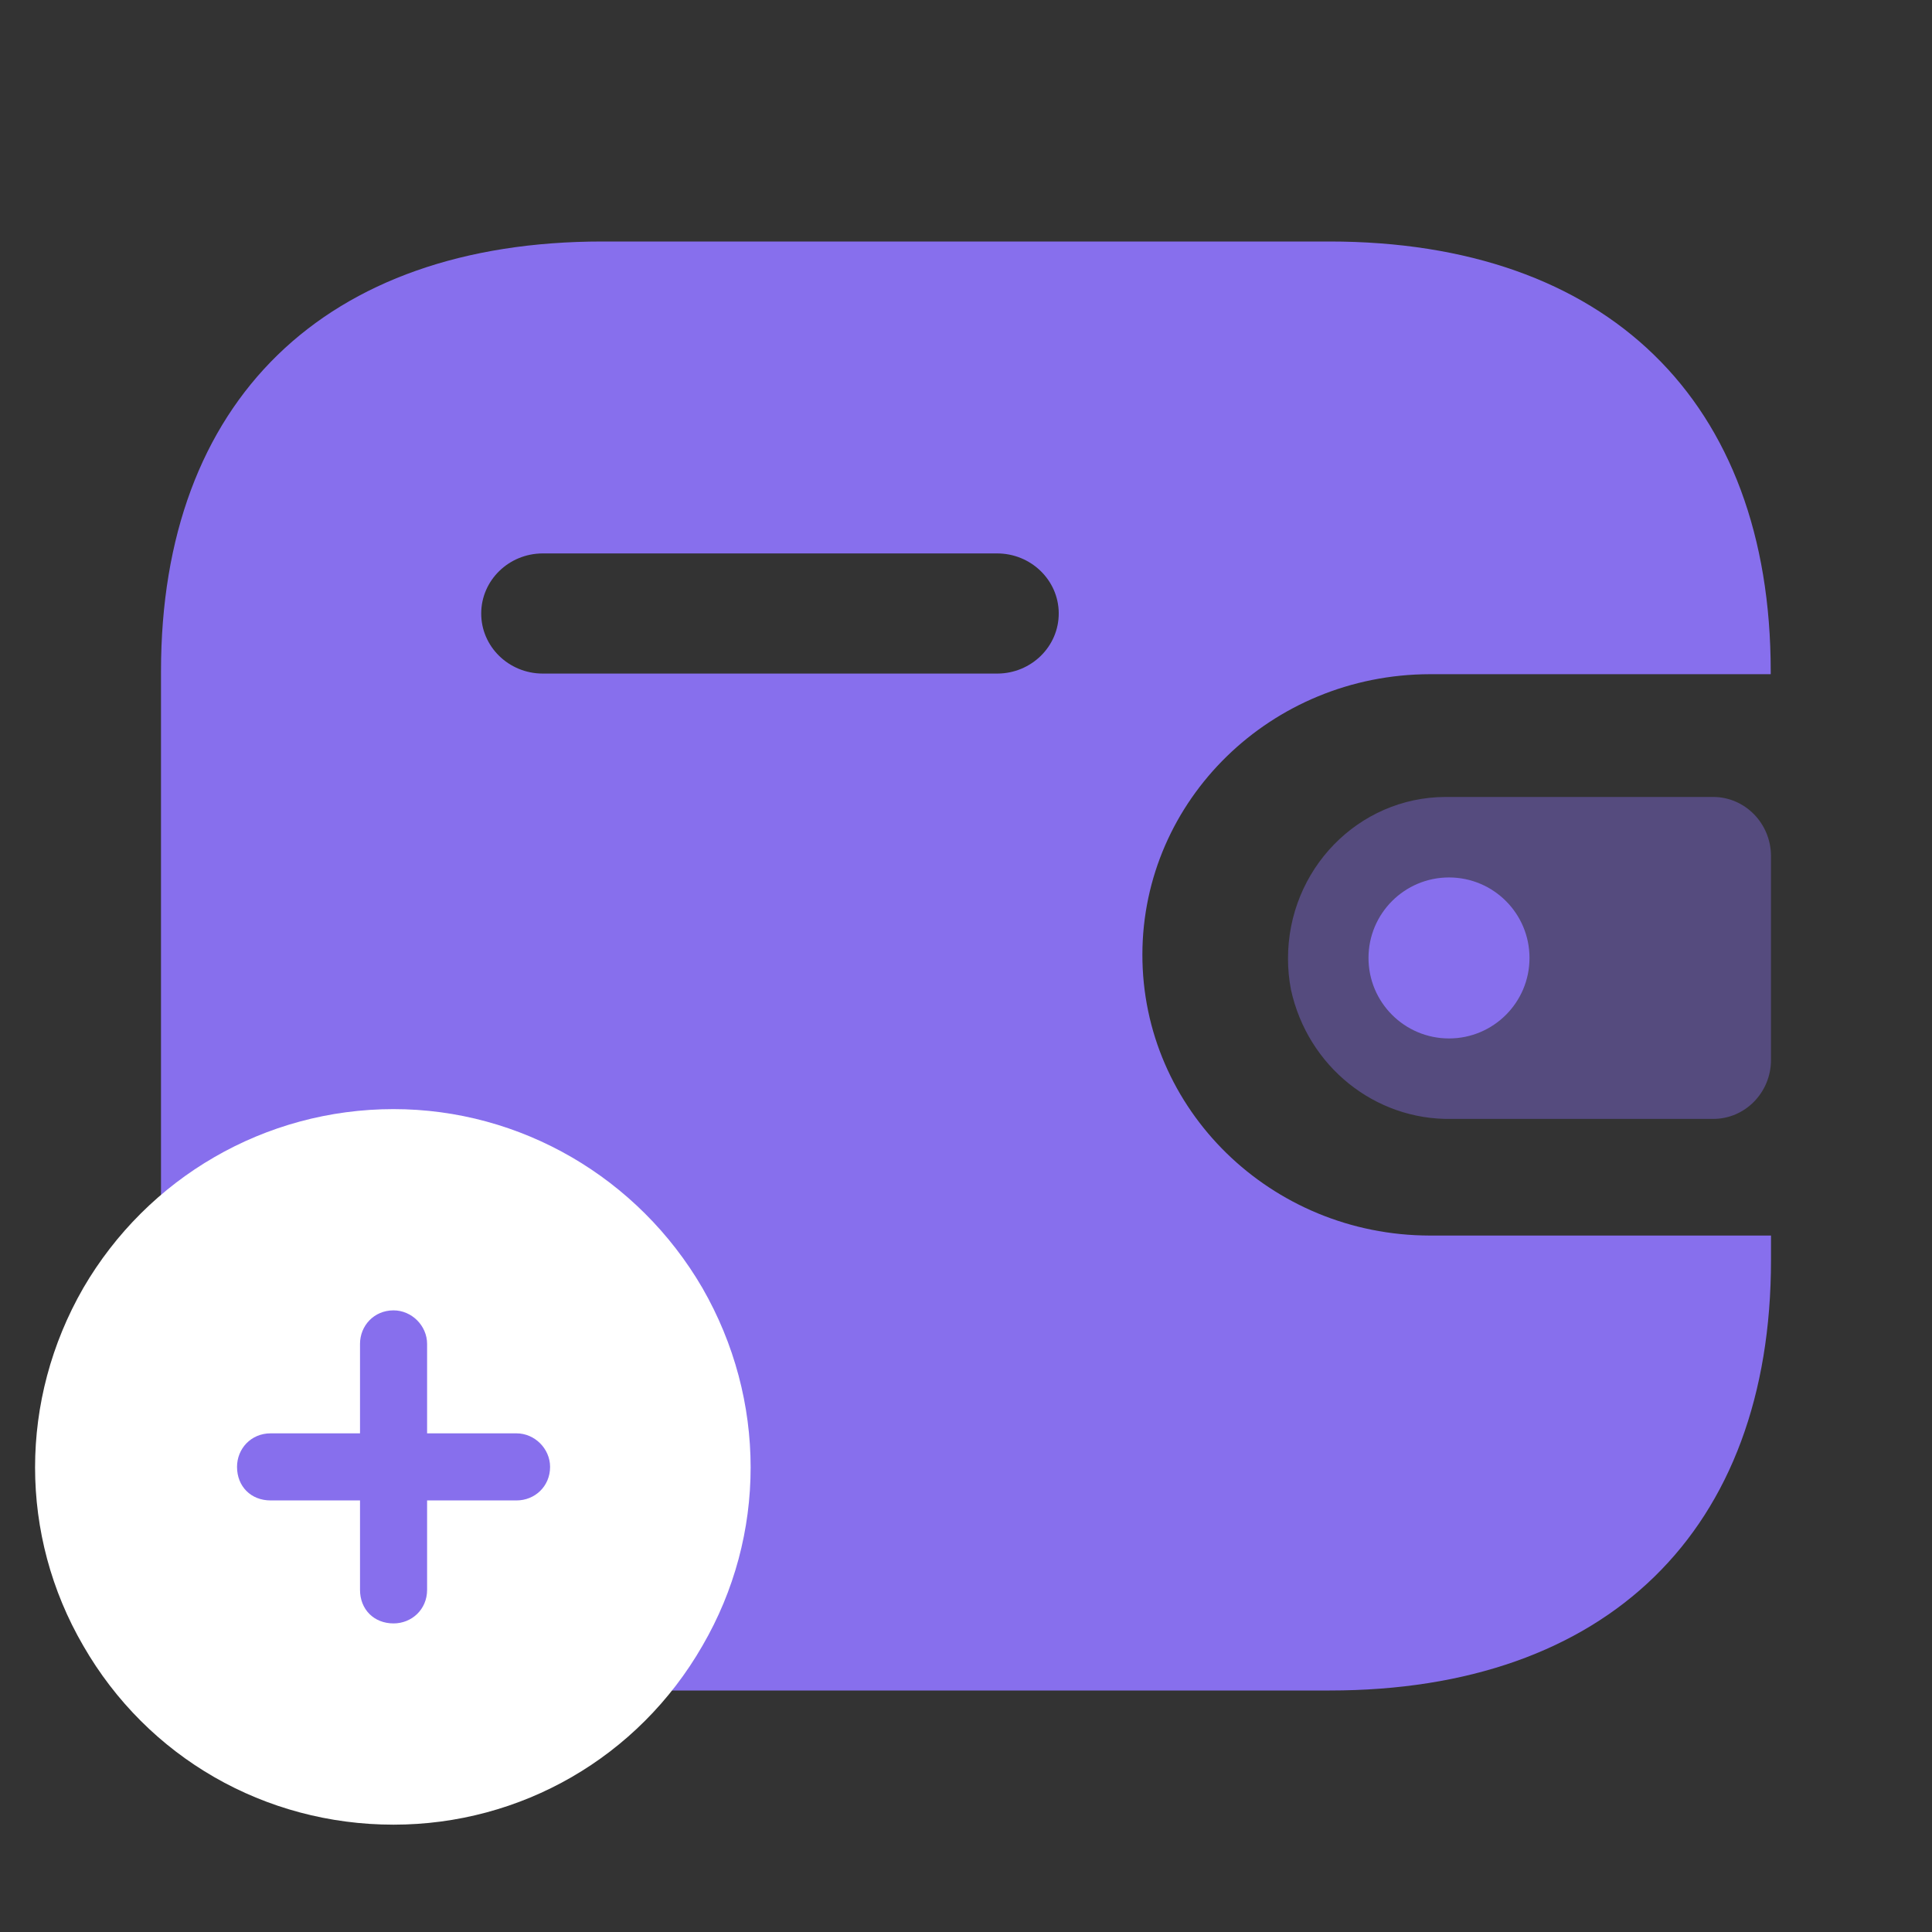 <svg width="108" height="108" viewBox="0 0 108 108" fill="none" xmlns="http://www.w3.org/2000/svg">
    <rect x="0" y="0" width="108" height="108" fill="#333333" stroke="none"/>
    <path d="M74.312 13.5C89.82 13.5 98.984 22.404 98.984 37.52V37.688H79.928C71.06 37.704 63.876 44.708 63.86 53.355C63.848 62.02 71.04 69.056 79.928 69.068H99V70.445C99 85.561 89.836 94.5 74.328 94.5H33.676C18.164 94.5 9 85.561 9 70.445V37.52C9 22.404 18.164 13.5 33.676 13.5H74.312ZM55.724 30.937H30.328C28.44 30.945 26.908 32.439 26.9 34.283C26.892 36.136 28.428 37.645 30.328 37.653H55.756C57.656 37.645 59.192 36.136 59.184 34.279C59.176 32.427 57.624 30.929 55.724 30.937Z"
          fill="#876FED"/>
    <path opacity="0.4"
          d="M72.168 55.335C73.109 59.615 76.862 62.627 81.147 62.548H95.771C97.554 62.548 99 61.072 99 59.247V47.855C98.996 46.034 97.554 44.554 95.771 44.55H80.802C75.929 44.566 71.992 48.611 72 53.596C72 54.18 72.057 54.763 72.168 55.335Z"
          fill="#876FED"/>
    <path d="M81 58.05C83.485 58.05 85.5 56.035 85.5 53.55C85.5 51.065 83.485 49.05 81 49.05C78.515 49.05 76.5 51.065 76.5 53.55C76.5 56.035 78.515 58.05 81 58.05Z"
          fill="#876FED"/>
    <path d="M20.125 83.875H15.125C14.031 83.875 13.25 83.094 13.25 82C13.25 80.984 14.031 80.125 15.125 80.125H20.125V75.125C20.125 74.109 20.906 73.25 22 73.25C23.016 73.25 23.875 74.109 23.875 75.125V80.125H28.875C29.891 80.125 30.75 80.984 30.75 82C30.75 83.094 29.891 83.875 28.875 83.875H23.875V88.875C23.875 89.969 23.016 90.75 22 90.75C20.906 90.75 20.125 89.969 20.125 88.875V83.875Z"
          fill="#876FED"/>
    <path d="M22 102C14.812 102 8.25 98.25 4.656 92C1.062 85.828 1.062 78.25 4.656 72C8.25 65.828 14.812 62 22 62C29.109 62 35.672 65.828 39.266 72C42.859 78.25 42.859 85.828 39.266 92C35.672 98.25 29.109 102 22 102ZM20.125 88.875C20.125 89.969 20.906 90.75 22 90.75C23.016 90.75 23.875 89.969 23.875 88.875V83.875H28.875C29.891 83.875 30.75 83.094 30.75 82C30.75 80.984 29.891 80.125 28.875 80.125H23.875V75.125C23.875 74.109 23.016 73.25 22 73.25C20.906 73.25 20.125 74.109 20.125 75.125V80.125H15.125C14.031 80.125 13.25 80.984 13.25 82C13.25 83.094 14.031 83.875 15.125 83.875H20.125V88.875Z"
          fill="white"/>
</svg>
